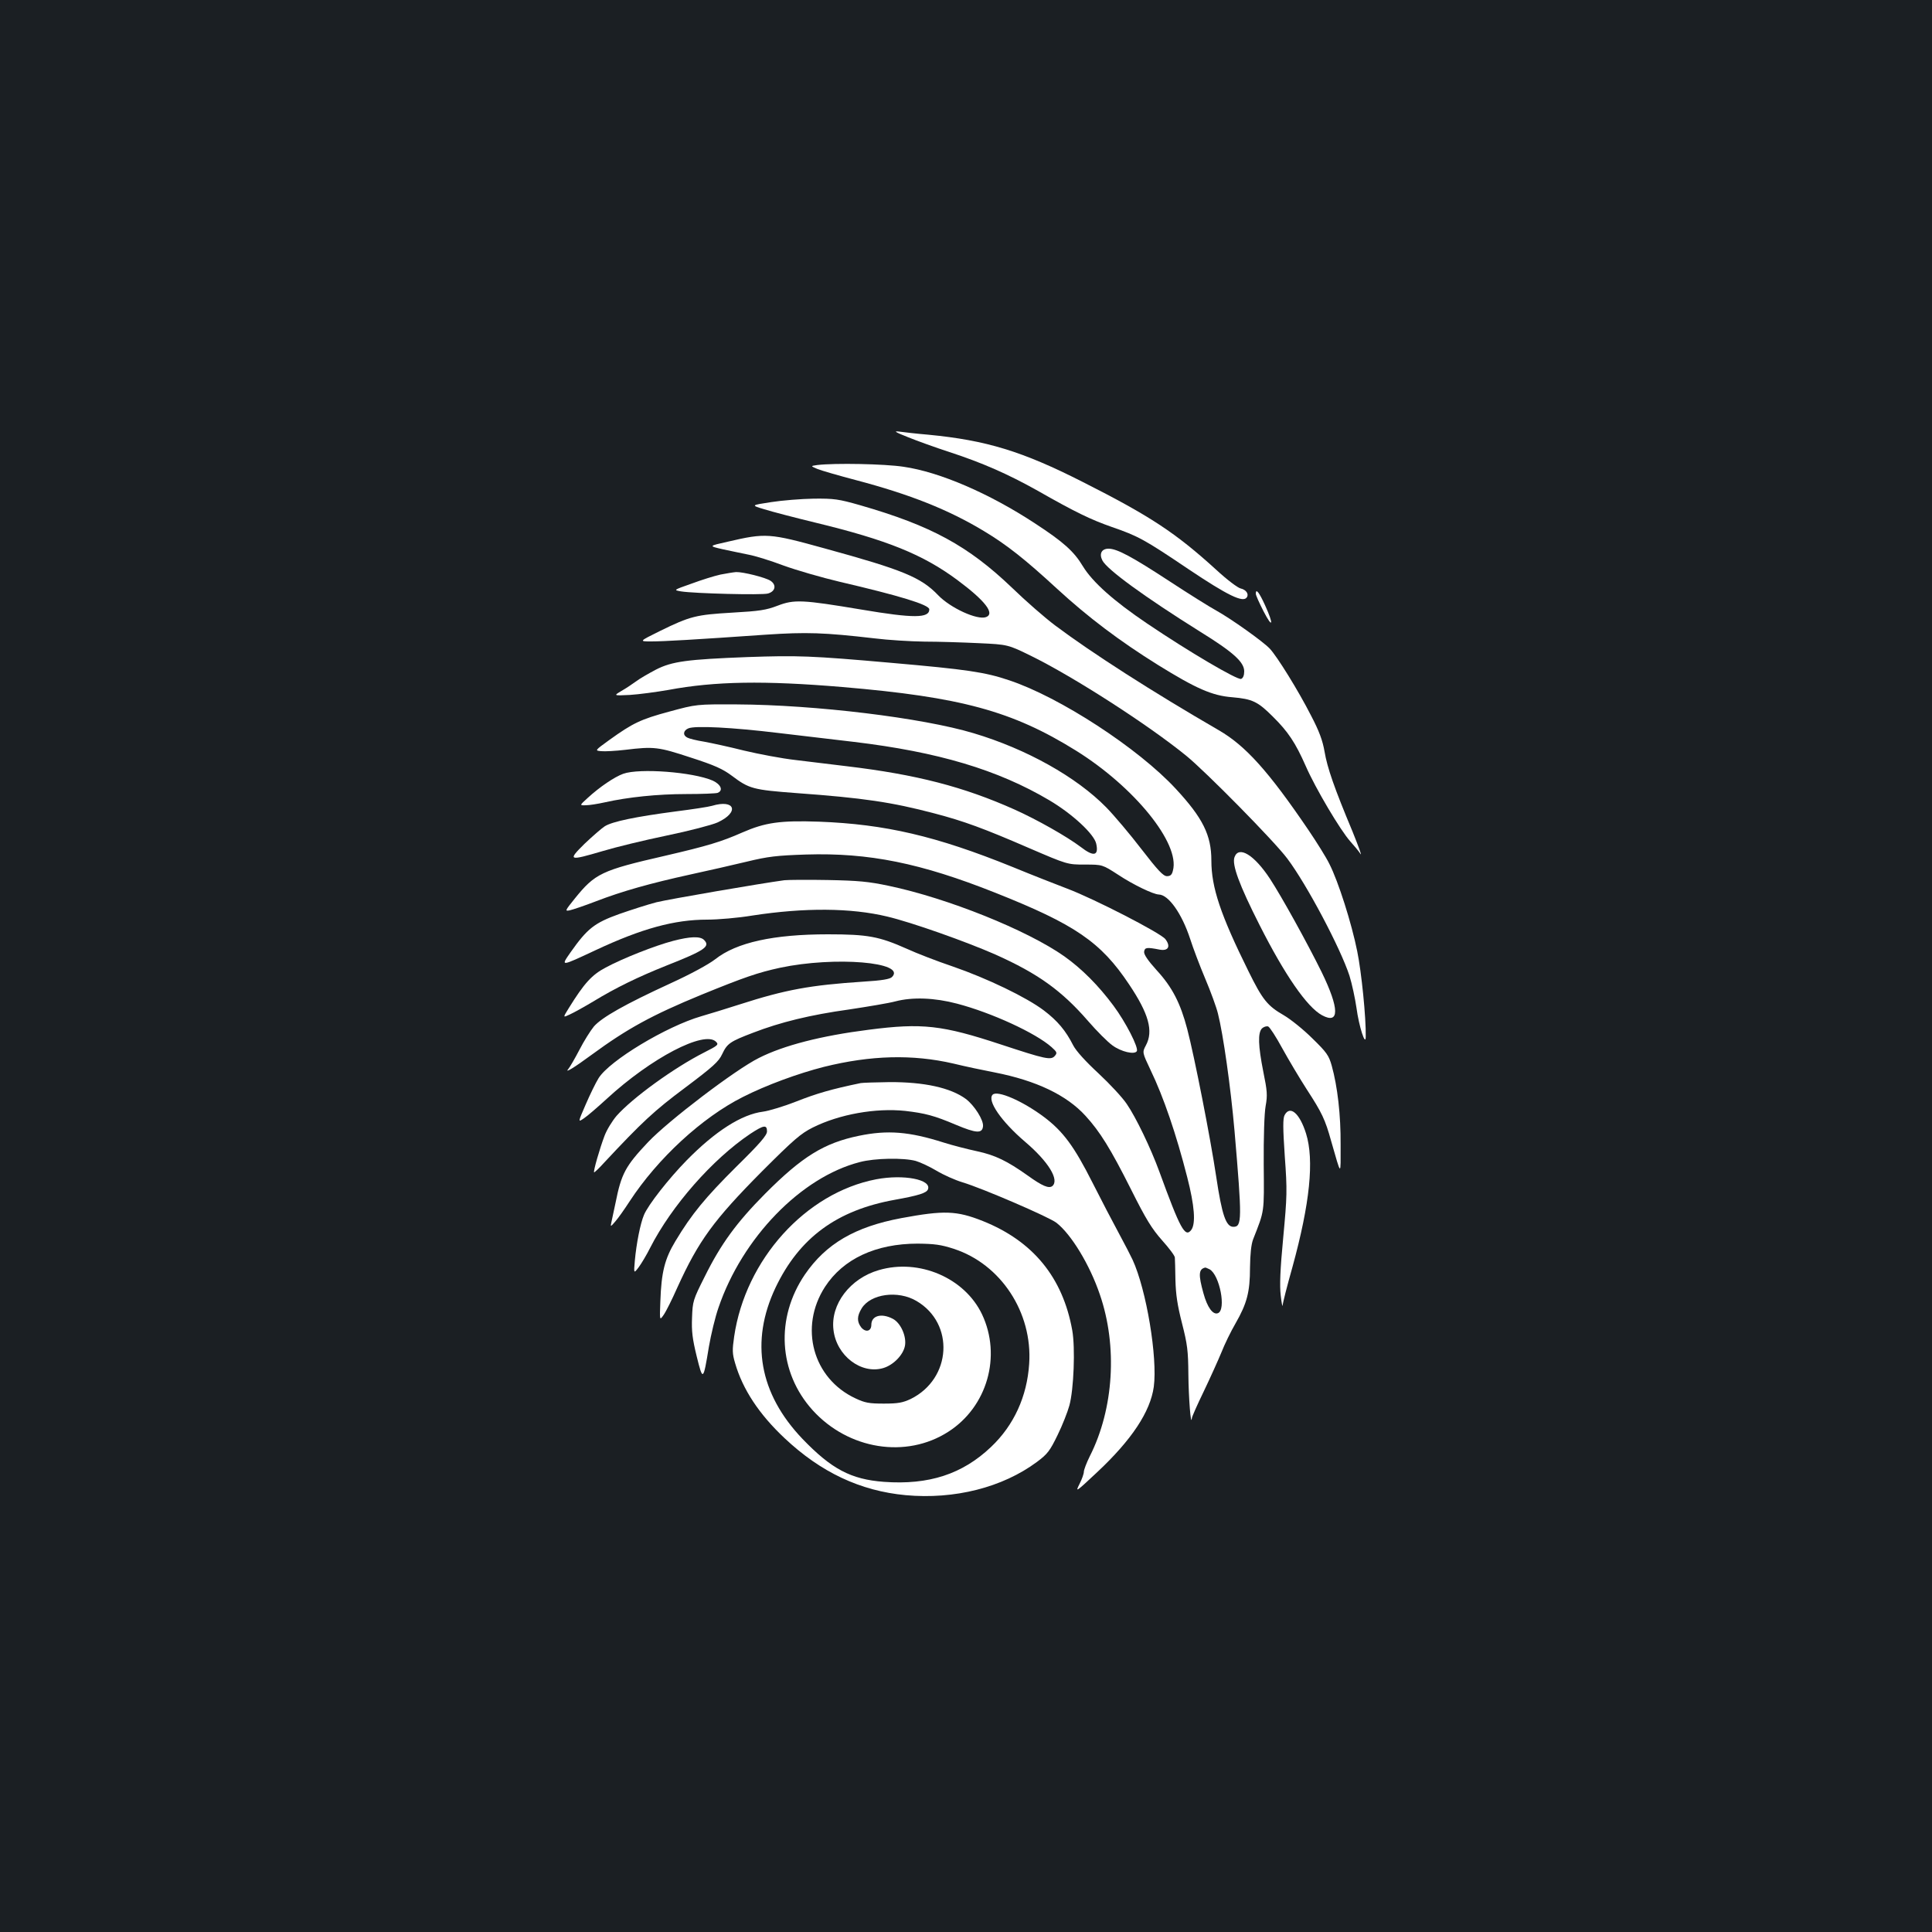 <?xml version="1.0" standalone="no"?>
<!DOCTYPE svg PUBLIC "-//W3C//DTD SVG 20010904//EN"
 "http://www.w3.org/TR/2001/REC-SVG-20010904/DTD/svg10.dtd">
<svg version="1.0" xmlns="http://www.w3.org/2000/svg"
 width="1000pt" height="1000pt" viewBox="0 0 1000 1000"
 preserveAspectRatio="xMidYMid meet">
<rect width="100%" height="100%" fill="#1b1f23"/>
<g transform="translate(0,1000) scale(0.1,-0.1)"
fill="#ffffff" stroke="none">
<path d="M4700 7737 c47 -19 144 -54 215 -77 168 -55 301 -113 456 -200 195
-111 274 -149 382 -187 139 -48 170 -65 397 -218 206 -138 286 -177 304 -146
11 17 -5 39 -32 45 -15 3 -72 46 -127 97 -210 191 -340 277 -690 454 -313 159
-499 216 -800 245 -60 5 -128 13 -150 16 -32 4 -23 -2 45 -29z"/>
<path d="M4230 7593 c-35 -5 -35 -5 0 -20 19 -8 109 -34 200 -58 281 -74 481
-154 663 -264 118 -71 212 -145 379 -299 160 -147 323 -270 522 -394 197 -122
280 -159 385 -167 103 -9 131 -22 209 -100 79 -78 117 -135 170 -255 51 -117
180 -334 231 -391 20 -22 44 -51 53 -65 9 -14 -10 38 -41 115 -95 227 -131
331 -145 414 -10 58 -28 107 -70 187 -65 128 -176 307 -214 347 -35 37 -201
155 -277 197 -33 18 -142 86 -241 151 -194 127 -272 169 -316 169 -36 0 -50
-26 -32 -61 24 -47 219 -189 505 -368 173 -107 229 -158 229 -206 0 -21 -6
-35 -16 -39 -19 -7 -271 141 -487 287 -172 116 -282 214 -332 296 -46 77 -101
126 -248 222 -236 155 -493 266 -680 293 -97 15 -356 20 -447 9z"/>
<path d="M3991 7401 c-105 -16 -105 -16 -35 -37 38 -12 157 -43 264 -69 372
-90 557 -165 735 -297 144 -107 196 -174 149 -192 -45 -17 -185 47 -249 114
-88 92 -184 131 -585 241 -289 80 -306 81 -504 35 -99 -22 -99 -22 -25 -39 41
-9 101 -21 134 -28 33 -6 114 -31 180 -56 66 -24 197 -62 290 -84 309 -72 465
-119 465 -143 0 -46 -80 -47 -352 -1 -305 51 -347 53 -433 20 -60 -23 -94 -28
-235 -36 -187 -11 -217 -18 -374 -95 -109 -54 -109 -54 -45 -54 64 0 221 9
594 35 209 14 301 11 560 -19 72 -9 189 -16 260 -17 72 0 198 -4 281 -8 151
-7 151 -7 275 -68 217 -107 600 -353 798 -514 99 -80 457 -443 524 -533 101
-134 276 -465 322 -607 13 -42 29 -117 36 -165 13 -98 48 -205 48 -149 2 96
-22 334 -44 441 -29 145 -98 362 -144 452 -17 35 -66 113 -108 175 -207 305
-326 437 -464 517 -347 201 -657 400 -848 543 -52 39 -153 127 -223 195 -227
217 -418 321 -786 427 -112 32 -135 35 -240 34 -64 -1 -164 -9 -221 -18z"/>
<path d="M3729 7026 c-32 -7 -99 -28 -150 -47 -94 -33 -94 -33 -54 -40 69 -11
419 -20 450 -11 39 11 45 45 13 66 -26 17 -141 46 -178 45 -14 -1 -50 -7 -81
-13z"/>
<path d="M6500 6927 c0 -8 18 -48 40 -91 48 -93 54 -70 8 31 -31 68 -48 89
-48 60z"/>
<path d="M3868 6599 c-310 -12 -389 -22 -473 -65 -38 -20 -85 -47 -103 -61
-18 -13 -52 -36 -75 -49 -42 -25 -42 -25 43 -21 47 3 137 15 200 26 241 45
496 49 900 15 614 -52 879 -124 1209 -329 302 -188 540 -481 502 -621 -5 -22
-13 -29 -31 -29 -19 0 -47 30 -132 140 -59 77 -141 174 -182 216 -154 157
-412 302 -687 384 -266 80 -821 147 -1224 149 -210 1 -210 1 -350 -37 -149
-40 -190 -60 -311 -147 -76 -55 -76 -55 -42 -58 18 -2 74 1 125 7 148 18 171
15 338 -40 124 -40 166 -59 214 -95 89 -67 109 -72 333 -89 346 -25 494 -47
714 -105 153 -40 256 -78 489 -179 200 -86 200 -86 291 -86 90 0 90 0 172 -53
77 -51 181 -101 210 -102 50 -1 119 -98 162 -229 15 -47 50 -140 78 -206 28
-66 58 -148 66 -181 27 -106 66 -380 86 -609 39 -457 39 -495 -6 -495 -38 0
-59 59 -89 260 -30 201 -113 623 -150 764 -35 133 -77 216 -158 304 -46 51
-67 82 -65 96 3 22 13 24 79 11 46 -9 60 16 31 54 -23 31 -369 209 -507 261
-55 21 -183 71 -285 113 -395 160 -659 221 -1000 234 -202 7 -279 -4 -398 -56
-109 -48 -178 -69 -402 -121 -327 -75 -360 -91 -465 -221 -50 -62 -52 -66 -27
-61 15 3 77 24 137 47 135 52 280 93 490 139 88 19 219 49 290 66 111 27 156
32 307 37 325 10 593 -44 980 -198 413 -164 546 -255 692 -474 102 -152 127
-242 87 -316 -19 -36 -19 -36 24 -127 68 -141 133 -332 190 -555 38 -148 45
-240 21 -273 -32 -42 -57 5 -165 301 -45 123 -121 281 -169 351 -22 33 -88
104 -146 158 -67 62 -116 116 -131 145 -39 77 -81 127 -152 181 -90 68 -293
166 -473 228 -80 27 -186 68 -236 91 -144 64 -202 75 -409 75 -281 0 -473 -42
-583 -129 -35 -27 -127 -77 -232 -125 -235 -108 -355 -176 -396 -223 -18 -22
-52 -76 -75 -121 -23 -44 -49 -89 -58 -100 -20 -23 31 8 122 75 184 135 312
205 567 310 223 91 293 115 408 140 283 60 656 29 579 -48 -11 -11 -51 -18
-149 -24 -273 -18 -401 -41 -640 -118 -68 -22 -157 -49 -198 -61 -180 -52
-476 -230 -532 -321 -15 -24 -45 -86 -67 -137 -40 -92 -40 -92 -8 -70 18 12
70 57 117 100 230 212 506 356 566 296 15 -15 11 -19 -62 -56 -154 -78 -370
-234 -453 -328 -22 -26 -50 -71 -62 -103 -25 -66 -59 -184 -54 -189 1 -2 25
20 51 49 197 211 259 269 420 389 145 109 174 135 192 174 26 55 40 65 161
111 140 54 294 92 496 120 99 15 207 33 240 42 88 23 202 19 319 -12 179 -47
407 -152 489 -225 28 -25 30 -30 17 -45 -20 -24 -49 -17 -280 59 -303 100
-407 112 -684 76 -245 -31 -440 -81 -568 -146 -121 -60 -469 -325 -574 -436
-117 -124 -138 -163 -168 -314 -9 -43 -19 -90 -22 -103 -5 -22 -3 -21 21 7 15
17 48 64 74 104 145 222 375 434 586 540 120 61 286 122 420 156 242 60 458
66 670 17 61 -15 157 -35 214 -46 214 -42 372 -117 470 -225 74 -81 129 -169
235 -380 78 -156 108 -204 161 -264 36 -40 66 -80 66 -89 1 -9 2 -61 3 -116 2
-76 10 -130 34 -224 28 -110 32 -142 33 -265 1 -117 13 -275 18 -227 0 7 28
70 62 140 33 69 74 160 91 201 16 41 49 109 73 150 59 103 75 162 75 289 1 71
6 119 16 146 60 153 57 133 55 388 -1 139 3 266 10 303 10 55 8 78 -12 176
-27 136 -29 202 -7 225 9 8 23 13 32 10 8 -3 41 -54 73 -113 32 -58 89 -154
127 -213 78 -120 95 -155 126 -267 54 -187 49 -185 49 -19 1 154 -16 301 -46
409 -15 53 -26 69 -100 141 -45 45 -112 99 -148 120 -85 49 -110 80 -183 228
-145 293 -192 434 -192 573 0 131 -44 220 -184 371 -194 210 -601 475 -863
562 -124 42 -219 56 -608 90 -418 37 -486 39 -747 30z m162 -393 c118 -14 294
-35 390 -46 435 -52 744 -144 1011 -302 120 -71 232 -175 243 -225 14 -63 -13
-69 -80 -17 -73 55 -227 142 -343 194 -264 118 -508 181 -868 224 -73 9 -192
23 -264 32 -72 8 -192 31 -268 49 -75 19 -168 39 -206 46 -39 6 -78 16 -87 21
-25 12 -22 37 5 48 34 15 228 5 467 -24z m2231 -2776 c52 -29 87 -210 43 -227
-26 -10 -55 30 -75 103 -27 97 -25 125 9 133 2 1 12 -4 23 -9z"/>
<path d="M3226 5995 c-45 -16 -122 -68 -184 -125 -43 -39 -43 -39 -10 -38 18
0 62 7 98 15 120 27 274 43 422 43 80 0 153 3 162 6 31 12 18 44 -26 64 -102
44 -378 65 -462 35z"/>
<path d="M3685 5829 c-16 -5 -101 -18 -188 -29 -205 -27 -328 -52 -367 -77
-17 -11 -64 -52 -105 -91 -88 -87 -82 -89 95 -37 66 20 214 56 330 80 116 24
235 55 264 68 115 53 91 122 -29 86z"/>
<path d="M6390 5564 c-15 -38 24 -144 130 -353 130 -257 245 -424 323 -466 91
-49 90 34 -2 223 -75 152 -207 391 -268 484 -81 123 -161 172 -183 112z"/>
<path d="M4060 5444 c-120 -16 -597 -98 -662 -114 -43 -11 -130 -39 -193 -61
-128 -46 -165 -75 -251 -197 -53 -76 -55 -76 129 10 239 112 408 158 577 158
56 0 161 9 233 21 272 42 512 40 699 -5 127 -30 409 -130 561 -197 219 -98
342 -186 479 -344 45 -52 102 -109 126 -126 45 -33 114 -49 126 -30 11 17 -57
150 -121 236 -78 105 -164 191 -254 255 -193 136 -604 301 -909 365 -104 22
-157 27 -315 30 -104 2 -206 1 -225 -1z"/>
<path d="M3484 5130 c-92 -24 -260 -90 -349 -138 -72 -38 -111 -81 -191 -210
-31 -50 -31 -50 5 -33 20 9 74 39 121 67 118 72 234 128 379 186 200 79 229
99 195 133 -20 20 -72 18 -160 -5z"/>
<path d="M4455 4394 c-150 -31 -229 -54 -330 -94 -66 -26 -145 -50 -176 -54
-110 -14 -246 -100 -396 -253 -91 -93 -199 -230 -220 -282 -19 -45 -39 -148
-47 -235 -6 -69 -6 -69 20 -35 14 19 41 64 59 100 111 218 323 459 518 590 70
46 87 49 87 13 0 -20 -35 -61 -158 -182 -161 -160 -232 -246 -316 -386 -55
-91 -73 -160 -78 -312 -4 -100 -4 -100 17 -70 12 17 44 81 71 142 110 242 188
349 438 601 165 165 201 196 263 227 138 69 326 102 478 86 103 -12 150 -24
263 -72 105 -44 136 -46 140 -8 4 32 -45 109 -89 142 -79 58 -216 88 -396 87
-70 -1 -137 -3 -148 -5z"/>
<path d="M5138 4334 c-30 -30 44 -138 168 -244 121 -103 178 -197 141 -229
-18 -14 -52 0 -127 54 -107 76 -169 106 -262 126 -51 11 -129 31 -173 45 -179
57 -291 66 -440 35 -179 -37 -293 -107 -485 -300 -147 -148 -229 -260 -313
-430 -60 -119 -62 -127 -65 -211 -3 -70 2 -110 24 -200 32 -130 34 -129 63 48
11 64 33 156 50 204 123 361 427 675 731 753 78 21 228 23 290 6 24 -7 73 -30
108 -51 35 -21 95 -48 135 -60 103 -31 446 -179 485 -209 77 -60 173 -218 225
-372 92 -267 72 -591 -52 -836 -17 -34 -31 -71 -31 -81 0 -10 -10 -39 -23 -64
-22 -44 -19 -42 93 63 178 167 274 312 292 441 20 151 -38 502 -110 658 -9 19
-40 80 -70 135 -30 55 -92 174 -138 265 -94 186 -151 264 -251 339 -111 83
-241 139 -265 115z"/>
<path d="M6649 4228 c-9 -17 -9 -65 1 -213 13 -178 12 -205 -8 -420 -16 -167
-19 -249 -13 -300 4 -38 9 -62 10 -52 0 11 23 101 51 200 90 328 113 552 70
690 -33 105 -83 148 -111 95z"/>
<path d="M4535 3896 c-365 -70 -677 -416 -735 -814 -10 -69 -10 -88 5 -138 39
-135 124 -264 256 -388 188 -177 392 -273 627 -295 253 -23 501 40 679 172 55
41 67 57 107 139 25 51 52 120 61 153 23 83 31 299 15 389 -49 274 -203 462
-463 566 -136 54 -201 56 -422 15 -240 -45 -390 -133 -499 -292 -153 -225
-137 -506 40 -702 185 -204 484 -252 702 -112 202 129 277 392 175 608 -90
189 -326 290 -534 229 -149 -43 -251 -177 -235 -309 15 -134 144 -232 258
-198 53 16 103 68 112 115 9 49 -22 119 -63 140 -59 31 -111 16 -111 -31 0
-34 -29 -41 -52 -14 -23 30 -23 58 2 99 46 75 188 95 284 38 198 -116 182
-402 -30 -507 -41 -19 -64 -24 -139 -24 -77 0 -98 4 -147 27 -221 103 -293
368 -158 577 94 145 263 224 480 224 86 -1 120 -5 187 -27 243 -79 408 -329
390 -595 -11 -169 -79 -318 -197 -430 -148 -141 -322 -198 -555 -181 -171 13
-271 66 -422 223 -223 234 -271 503 -139 782 123 258 317 401 618 455 122 22
164 35 171 54 20 51 -126 79 -268 52z"/>
</g>
</svg>
